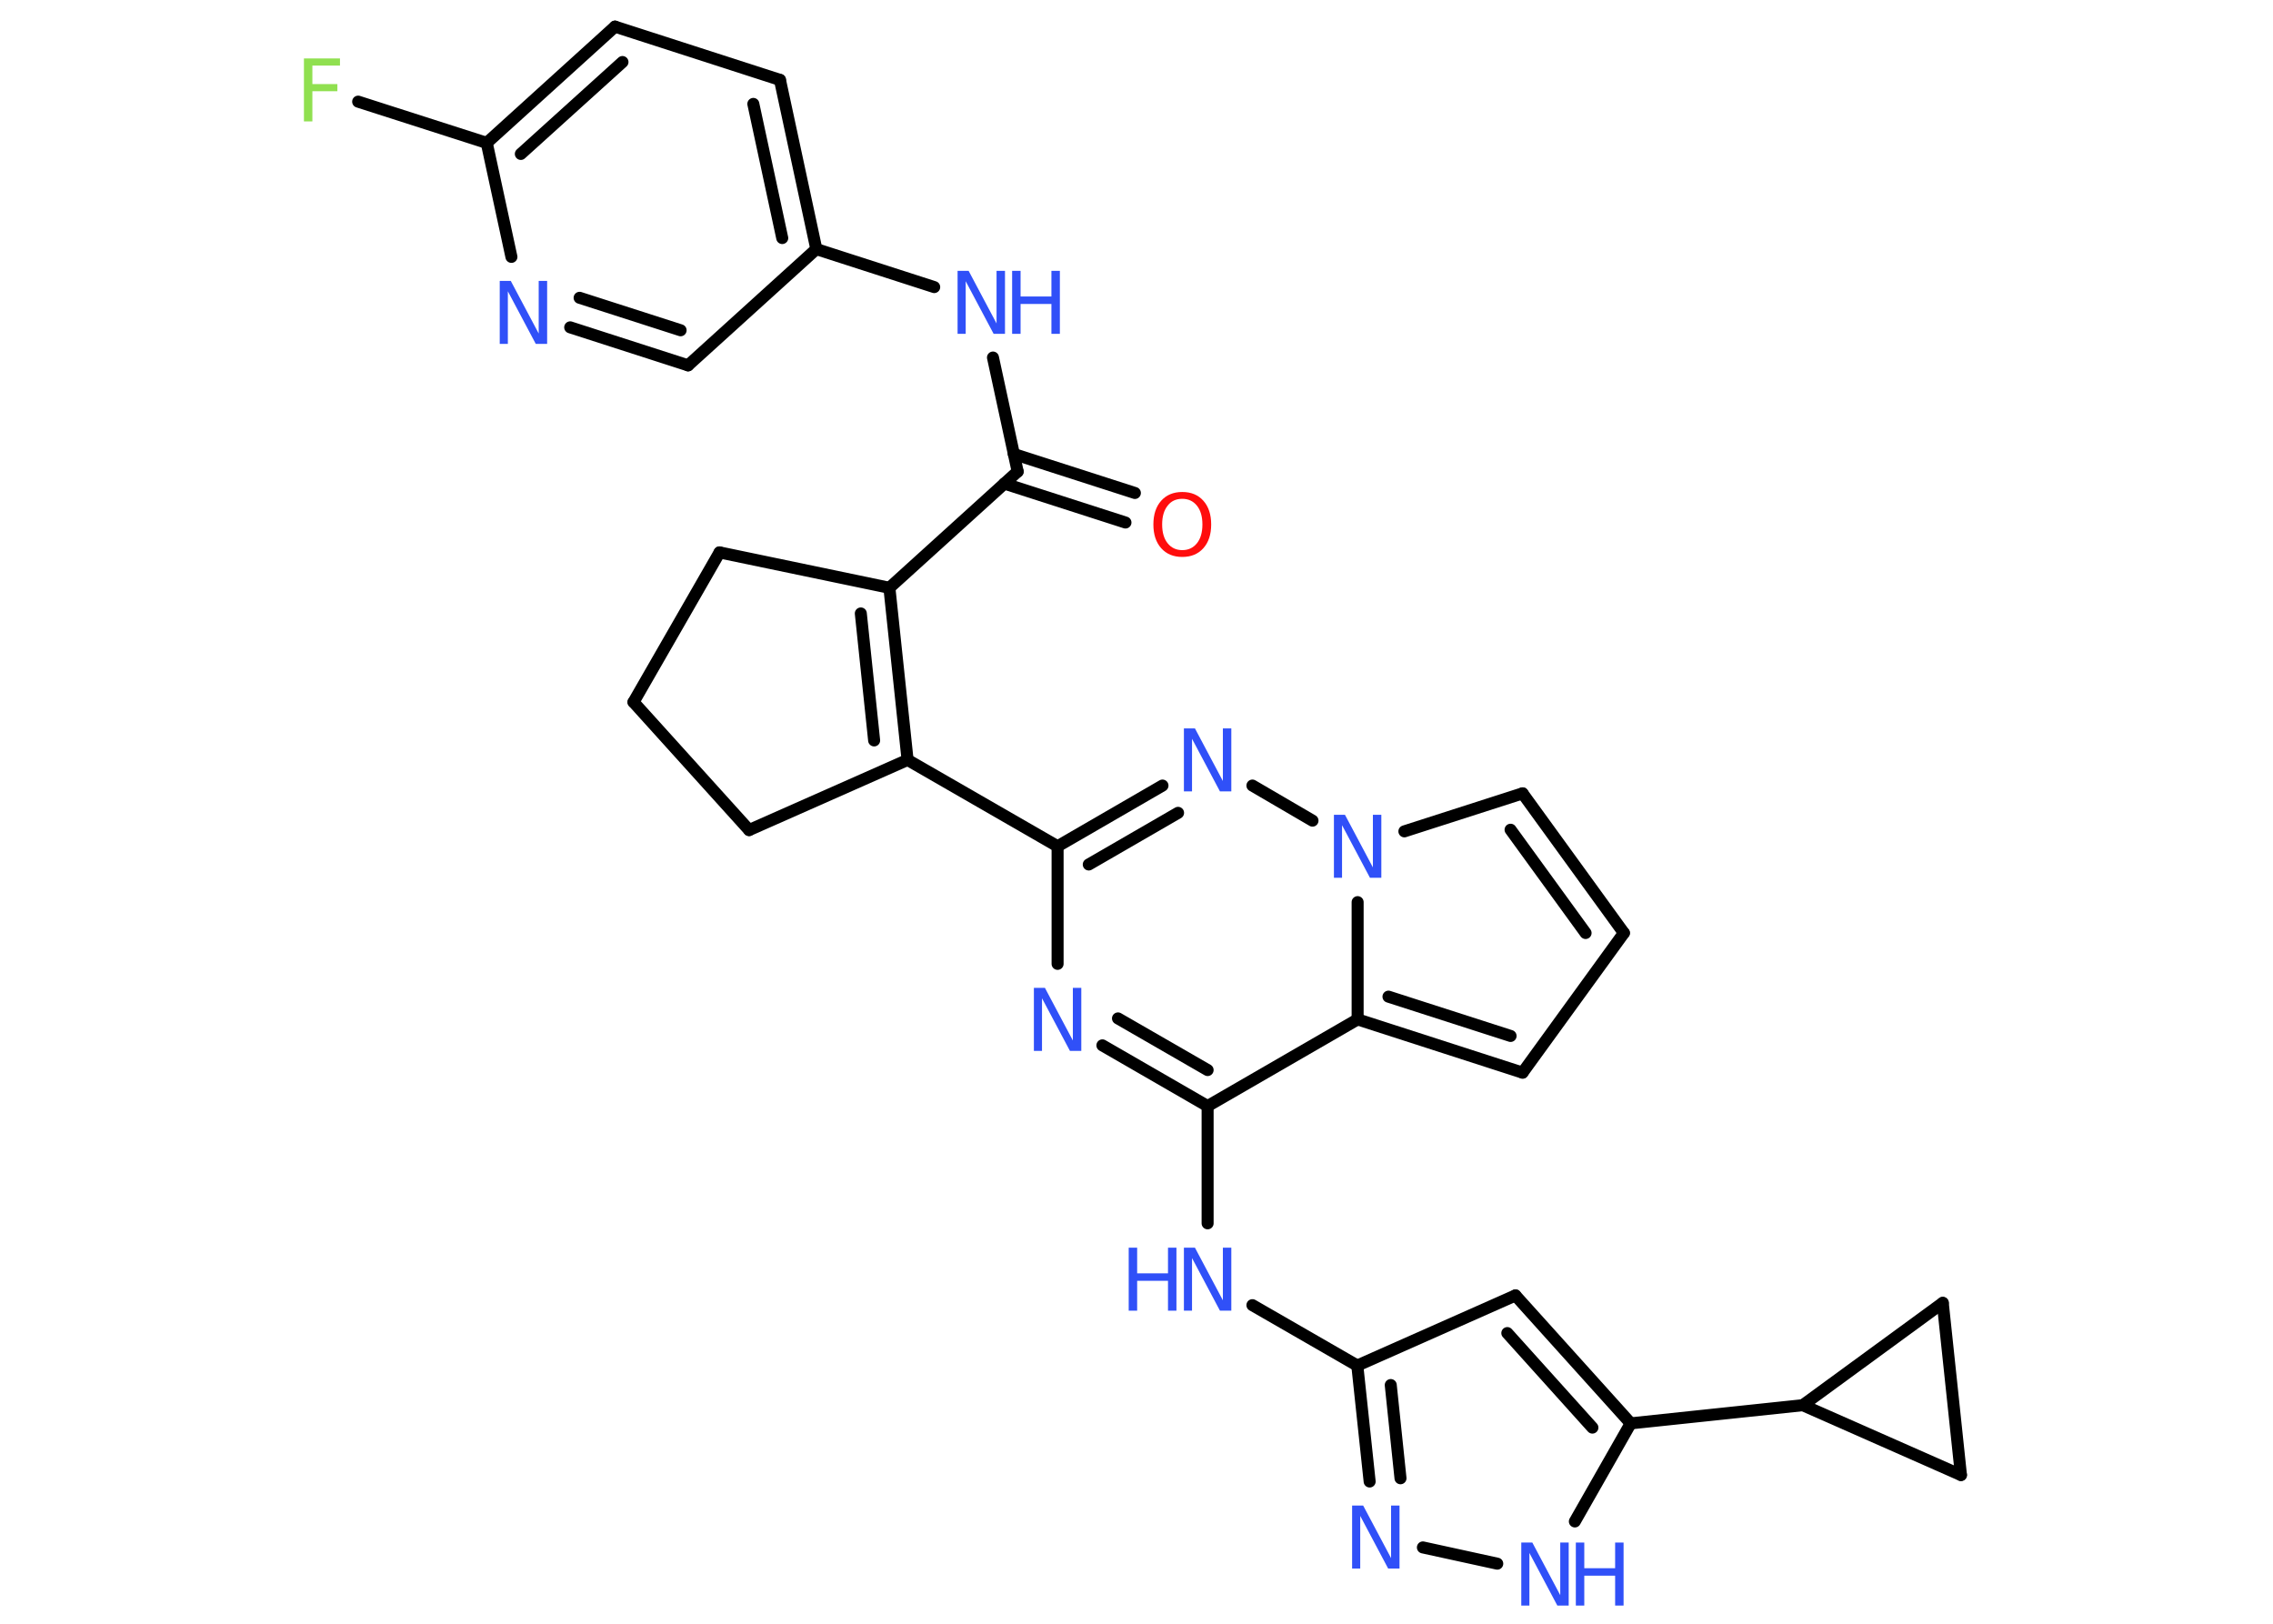 <?xml version='1.0' encoding='UTF-8'?>
<!DOCTYPE svg PUBLIC "-//W3C//DTD SVG 1.1//EN" "http://www.w3.org/Graphics/SVG/1.1/DTD/svg11.dtd">
<svg version='1.2' xmlns='http://www.w3.org/2000/svg' xmlns:xlink='http://www.w3.org/1999/xlink' width='70.0mm' height='50.0mm' viewBox='0 0 70.0 50.0'>
  <desc>Generated by the Chemistry Development Kit (http://github.com/cdk)</desc>
  <g stroke-linecap='round' stroke-linejoin='round' stroke='#000000' stroke-width='.37' fill='#3050F8'>
    <rect x='.0' y='.0' width='70.0' height='50.0' fill='#FFFFFF' stroke='none'/>
    <g id='mol1' class='mol'>
      <g id='mol1bnd1' class='bond'>
        <line x1='34.66' y1='16.09' x2='30.93' y2='14.89'/>
        <line x1='34.95' y1='15.18' x2='31.22' y2='13.98'/>
      </g>
      <line id='mol1bnd2' class='bond' x1='31.34' y1='14.52' x2='30.58' y2='11.01'/>
      <line id='mol1bnd3' class='bond' x1='28.77' y1='8.84' x2='25.14' y2='7.67'/>
      <g id='mol1bnd4' class='bond'>
        <line x1='25.14' y1='7.67' x2='24.02' y2='2.46'/>
        <line x1='24.09' y1='7.33' x2='23.2' y2='3.2'/>
      </g>
      <line id='mol1bnd5' class='bond' x1='24.02' y1='2.46' x2='18.94' y2='.82'/>
      <g id='mol1bnd6' class='bond'>
        <line x1='18.94' y1='.82' x2='14.99' y2='4.4'/>
        <line x1='19.17' y1='1.91' x2='16.04' y2='4.74'/>
      </g>
      <line id='mol1bnd7' class='bond' x1='14.99' y1='4.4' x2='11.03' y2='3.13'/>
      <line id='mol1bnd8' class='bond' x1='14.99' y1='4.4' x2='15.75' y2='7.91'/>
      <g id='mol1bnd9' class='bond'>
        <line x1='17.56' y1='10.08' x2='21.19' y2='11.25'/>
        <line x1='17.85' y1='9.17' x2='20.96' y2='10.17'/>
      </g>
      <line id='mol1bnd10' class='bond' x1='25.14' y1='7.67' x2='21.19' y2='11.25'/>
      <line id='mol1bnd11' class='bond' x1='31.34' y1='14.52' x2='27.39' y2='18.1'/>
      <g id='mol1bnd12' class='bond'>
        <line x1='27.95' y1='23.4' x2='27.39' y2='18.1'/>
        <line x1='26.92' y1='22.8' x2='26.51' y2='18.89'/>
      </g>
      <line id='mol1bnd13' class='bond' x1='27.95' y1='23.4' x2='32.57' y2='26.06'/>
      <line id='mol1bnd14' class='bond' x1='32.57' y1='26.06' x2='32.57' y2='29.68'/>
      <g id='mol1bnd15' class='bond'>
        <line x1='33.95' y1='32.19' x2='37.19' y2='34.06'/>
        <line x1='34.43' y1='31.36' x2='37.19' y2='32.95'/>
      </g>
      <line id='mol1bnd16' class='bond' x1='37.19' y1='34.06' x2='37.19' y2='37.67'/>
      <line id='mol1bnd17' class='bond' x1='38.57' y1='40.19' x2='41.8' y2='42.05'/>
      <line id='mol1bnd18' class='bond' x1='41.8' y1='42.05' x2='46.67' y2='39.89'/>
      <g id='mol1bnd19' class='bond'>
        <line x1='50.22' y1='43.83' x2='46.67' y2='39.89'/>
        <line x1='49.04' y1='43.96' x2='46.42' y2='41.05'/>
      </g>
      <line id='mol1bnd20' class='bond' x1='50.22' y1='43.83' x2='55.52' y2='43.27'/>
      <line id='mol1bnd21' class='bond' x1='55.52' y1='43.27' x2='59.83' y2='40.12'/>
      <line id='mol1bnd22' class='bond' x1='59.83' y1='40.12' x2='60.39' y2='45.42'/>
      <line id='mol1bnd23' class='bond' x1='55.52' y1='43.27' x2='60.39' y2='45.42'/>
      <line id='mol1bnd24' class='bond' x1='50.22' y1='43.83' x2='48.5' y2='46.85'/>
      <line id='mol1bnd25' class='bond' x1='46.11' y1='48.15' x2='43.82' y2='47.65'/>
      <g id='mol1bnd26' class='bond'>
        <line x1='41.8' y1='42.05' x2='42.18' y2='45.62'/>
        <line x1='42.83' y1='42.65' x2='43.13' y2='45.52'/>
      </g>
      <line id='mol1bnd27' class='bond' x1='37.19' y1='34.06' x2='41.81' y2='31.39'/>
      <g id='mol1bnd28' class='bond'>
        <line x1='41.81' y1='31.39' x2='46.89' y2='33.03'/>
        <line x1='42.76' y1='30.69' x2='46.52' y2='31.9'/>
      </g>
      <line id='mol1bnd29' class='bond' x1='46.89' y1='33.03' x2='50.01' y2='28.73'/>
      <g id='mol1bnd30' class='bond'>
        <line x1='50.01' y1='28.73' x2='46.89' y2='24.43'/>
        <line x1='48.83' y1='28.73' x2='46.52' y2='25.55'/>
      </g>
      <line id='mol1bnd31' class='bond' x1='46.89' y1='24.43' x2='43.25' y2='25.6'/>
      <line id='mol1bnd32' class='bond' x1='41.81' y1='31.39' x2='41.81' y2='27.78'/>
      <line id='mol1bnd33' class='bond' x1='40.42' y1='25.27' x2='38.57' y2='24.19'/>
      <g id='mol1bnd34' class='bond'>
        <line x1='35.8' y1='24.19' x2='32.57' y2='26.06'/>
        <line x1='36.28' y1='25.03' x2='33.53' y2='26.62'/>
      </g>
      <line id='mol1bnd35' class='bond' x1='27.95' y1='23.4' x2='23.07' y2='25.56'/>
      <line id='mol1bnd36' class='bond' x1='23.07' y1='25.56' x2='19.51' y2='21.62'/>
      <line id='mol1bnd37' class='bond' x1='19.51' y1='21.62' x2='22.16' y2='17.01'/>
      <line id='mol1bnd38' class='bond' x1='27.39' y1='18.1' x2='22.16' y2='17.01'/>
      <path id='mol1atm1' class='atom' d='M36.41 15.36q-.29 .0 -.45 .21q-.17 .21 -.17 .58q.0 .37 .17 .58q.17 .21 .45 .21q.28 .0 .45 -.21q.17 -.21 .17 -.58q.0 -.37 -.17 -.58q-.17 -.21 -.45 -.21zM36.41 15.15q.41 .0 .65 .27q.24 .27 .24 .73q.0 .46 -.24 .73q-.24 .27 -.65 .27q-.41 .0 -.65 -.27q-.24 -.27 -.24 -.73q.0 -.46 .24 -.73q.24 -.27 .65 -.27z' stroke='none' fill='#FF0D0D'/>
      <g id='mol1atm3' class='atom'>
        <path d='M29.48 8.34h.35l.86 1.62v-1.62h.26v1.94h-.35l-.86 -1.62v1.62h-.25v-1.94z' stroke='none'/>
        <path d='M31.17 8.34h.26v.79h.95v-.79h.26v1.94h-.26v-.92h-.95v.92h-.26v-1.94z' stroke='none'/>
      </g>
      <path id='mol1atm8' class='atom' d='M9.36 1.8h1.11v.22h-.85v.57h.77v.22h-.77v.93h-.26v-1.94z' stroke='none' fill='#90E050'/>
      <path id='mol1atm9' class='atom' d='M15.38 8.65h.35l.86 1.62v-1.62h.26v1.94h-.35l-.86 -1.62v1.62h-.25v-1.94z' stroke='none'/>
      <path id='mol1atm14' class='atom' d='M31.83 30.42h.35l.86 1.62v-1.62h.26v1.94h-.35l-.86 -1.62v1.62h-.25v-1.94z' stroke='none'/>
      <g id='mol1atm16' class='atom'>
        <path d='M36.45 38.42h.35l.86 1.62v-1.62h.26v1.94h-.35l-.86 -1.62v1.62h-.25v-1.94z' stroke='none'/>
        <path d='M34.76 38.42h.26v.79h.95v-.79h.26v1.94h-.26v-.92h-.95v.92h-.26v-1.94z' stroke='none'/>
      </g>
      <g id='mol1atm23' class='atom'>
        <path d='M46.84 47.5h.35l.86 1.62v-1.62h.26v1.94h-.35l-.86 -1.62v1.62h-.25v-1.94z' stroke='none'/>
        <path d='M48.53 47.5h.26v.79h.95v-.79h.26v1.94h-.26v-.92h-.95v.92h-.26v-1.94z' stroke='none'/>
      </g>
      <path id='mol1atm24' class='atom' d='M41.63 46.36h.35l.86 1.62v-1.62h.26v1.94h-.35l-.86 -1.62v1.62h-.25v-1.94z' stroke='none'/>
      <path id='mol1atm29' class='atom' d='M41.07 25.09h.35l.86 1.62v-1.62h.26v1.94h-.35l-.86 -1.62v1.62h-.25v-1.94z' stroke='none'/>
      <path id='mol1atm30' class='atom' d='M36.45 22.43h.35l.86 1.62v-1.62h.26v1.94h-.35l-.86 -1.62v1.62h-.25v-1.94z' stroke='none'/>
    </g>
  </g>
</svg>
